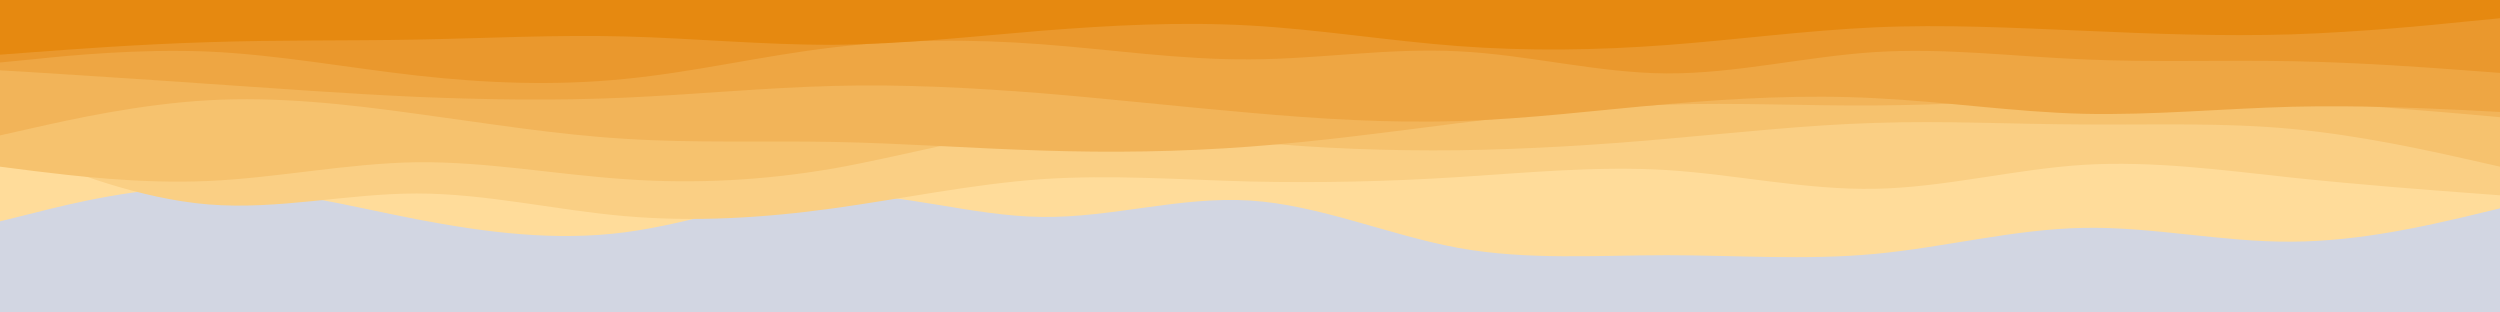 <svg id="visual" viewBox="0 0 960 120" width="960" height="120" xmlns="http://www.w3.org/2000/svg" xmlns:xlink="http://www.w3.org/1999/xlink" version="1.1"><rect x="0" y="0" width="960" height="120" fill="#D2D6E2"></rect><path d="M0 85L13.3 81.7C26.7 78.3 53.3 71.7 80 71.8C106.7 72 133.3 79 160 84.2C186.7 89.3 213.3 92.7 240 89.2C266.7 85.7 293.3 75.3 320 74.7C346.7 74 373.3 83 400 83.3C426.7 83.7 453.3 75.3 480 77C506.7 78.7 533.3 90.3 560 95.2C586.7 100 613.3 98 640 98C666.7 98 693.3 100 720 97.5C746.7 95 773.3 88 800 87.5C826.7 87 853.3 93 880 92.8C906.7 92.7 933.3 86.3 946.7 83.2L960 80L960 0L946.7 0C933.3 0 906.7 0 880 0C853.3 0 826.7 0 800 0C773.3 0 746.7 0 720 0C693.3 0 666.7 0 640 0C613.3 0 586.7 0 560 0C533.3 0 506.7 0 480 0C453.3 0 426.7 0 400 0C373.3 0 346.7 0 320 0C293.3 0 266.7 0 240 0C213.3 0 186.7 0 160 0C133.3 0 106.7 0 80 0C53.3 0 26.7 0 13.3 0L0 0Z" fill="#ffdc9a"></path><path d="M0 55L13.3 60.3C26.7 65.7 53.3 76.3 80 78.5C106.7 80.7 133.3 74.3 160 74.3C186.7 74.3 213.3 80.7 240 83C266.7 85.3 293.3 83.7 320 80C346.7 76.3 373.3 70.7 400 68.8C426.7 67 453.3 69 480 69.7C506.7 70.3 533.3 69.7 560 68C586.7 66.3 613.3 63.7 640 65.3C666.7 67 693.3 73 720 72.5C746.7 72 773.3 65 800 63.3C826.7 61.7 853.3 65.3 880 68.2C906.7 71 933.3 73 946.7 74L960 75L960 0L946.7 0C933.3 0 906.7 0 880 0C853.3 0 826.7 0 800 0C773.3 0 746.7 0 720 0C693.3 0 666.7 0 640 0C613.3 0 586.7 0 560 0C533.3 0 506.7 0 480 0C453.3 0 426.7 0 400 0C373.3 0 346.7 0 320 0C293.3 0 266.7 0 240 0C213.3 0 186.7 0 160 0C133.3 0 106.7 0 80 0C53.3 0 26.7 0 13.3 0L0 0Z" fill="#facf84"></path><path d="M0 64L13.3 65.7C26.7 67.3 53.3 70.7 80 69.5C106.7 68.3 133.3 62.7 160 62.3C186.7 62 213.3 67 240 68.8C266.7 70.7 293.3 69.3 320 64.7C346.7 60 373.3 52 400 50C426.7 48 453.3 52 480 54.5C506.7 57 533.3 58 560 57.7C586.7 57.3 613.3 55.7 640 53.3C666.7 51 693.3 48 720 47.2C746.7 46.3 773.3 47.7 800 47.8C826.7 48 853.3 47 880 49.5C906.7 52 933.3 58 946.7 61L960 64L960 0L946.7 0C933.3 0 906.7 0 880 0C853.3 0 826.7 0 800 0C773.3 0 746.7 0 720 0C693.3 0 666.7 0 640 0C613.3 0 586.7 0 560 0C533.3 0 506.7 0 480 0C453.3 0 426.7 0 400 0C373.3 0 346.7 0 320 0C293.3 0 266.7 0 240 0C213.3 0 186.7 0 160 0C133.3 0 106.7 0 80 0C53.3 0 26.7 0 13.3 0L0 0Z" fill="#f6c26e"></path><path d="M0 52L13.3 49C26.7 46 53.3 40 80 38.5C106.7 37 133.3 40 160 43.7C186.7 47.3 213.3 51.7 240 53.3C266.7 55 293.3 54 320 54.5C346.7 55 373.3 57 400 57.8C426.7 58.7 453.3 58.3 480 56.3C506.7 54.3 533.3 50.7 560 47.3C586.7 44 613.3 41 640 40.2C666.7 39.3 693.3 40.7 720 40.5C746.7 40.3 773.3 38.7 800 38C826.7 37.3 853.3 37.7 880 39C906.7 40.3 933.3 42.7 946.7 43.8L960 45L960 0L946.7 0C933.3 0 906.7 0 880 0C853.3 0 826.7 0 800 0C773.3 0 746.7 0 720 0C693.3 0 666.7 0 640 0C613.3 0 586.7 0 560 0C533.3 0 506.7 0 480 0C453.3 0 426.7 0 400 0C373.3 0 346.7 0 320 0C293.3 0 266.7 0 240 0C213.3 0 186.7 0 160 0C133.3 0 106.7 0 80 0C53.3 0 26.7 0 13.3 0L0 0Z" fill="#f2b459"></path><path d="M0 27L13.3 27.8C26.7 28.7 53.3 30.3 80 32.2C106.7 34 133.3 36 160 37.2C186.7 38.3 213.3 38.7 240 37.5C266.7 36.3 293.3 33.7 320 33C346.7 32.3 373.3 33.7 400 35.8C426.7 38 453.3 41 480 43.3C506.7 45.7 533.3 47.3 560 46.5C586.7 45.7 613.3 42.3 640 40C666.7 37.7 693.3 36.3 720 37.7C746.7 39 773.3 43 800 43.7C826.7 44.3 853.3 41.7 880 41C906.7 40.3 933.3 41.7 946.7 42.3L960 43L960 0L946.7 0C933.3 0 906.7 0 880 0C853.3 0 826.7 0 800 0C773.3 0 746.7 0 720 0C693.3 0 666.7 0 640 0C613.3 0 586.7 0 560 0C533.3 0 506.7 0 480 0C453.3 0 426.7 0 400 0C373.3 0 346.7 0 320 0C293.3 0 266.7 0 240 0C213.3 0 186.7 0 160 0C133.3 0 106.7 0 80 0C53.3 0 26.7 0 13.3 0L0 0Z" fill="#eea643"></path><path d="M0 24L13.3 22.7C26.7 21.3 53.3 18.7 80 19.8C106.7 21 133.3 26 160 29C186.7 32 213.3 33 240 30.3C266.7 27.7 293.3 21.3 320 18.2C346.7 15 373.3 15 400 17C426.7 19 453.3 23 480 22.8C506.7 22.7 533.3 18.3 560 19.7C586.7 21 613.3 28 640 28.2C666.7 28.3 693.3 21.7 720 20C746.7 18.3 773.3 21.7 800 22.8C826.7 24 853.3 23 880 23.5C906.7 24 933.3 26 946.7 27L960 28L960 0L946.7 0C933.3 0 906.7 0 880 0C853.3 0 826.7 0 800 0C773.3 0 746.7 0 720 0C693.3 0 666.7 0 640 0C613.3 0 586.7 0 560 0C533.3 0 506.7 0 480 0C453.3 0 426.7 0 400 0C373.3 0 346.7 0 320 0C293.3 0 266.7 0 240 0C213.3 0 186.7 0 160 0C133.3 0 106.7 0 80 0C53.3 0 26.7 0 13.3 0L0 0Z" fill="#ea982d"></path><path d="M0 21L13.3 20C26.7 19 53.3 17 80 16.2C106.7 15.3 133.3 15.7 160 15.2C186.7 14.7 213.3 13.3 240 14C266.7 14.7 293.3 17.3 320 17.2C346.7 17 373.3 14 400 11.8C426.7 9.7 453.3 8.3 480 9.8C506.7 11.3 533.3 15.7 560 17.7C586.7 19.7 613.3 19.3 640 17.3C666.7 15.3 693.3 11.7 720 10.5C746.7 9.3 773.3 10.7 800 11.8C826.7 13 853.3 14 880 13.2C906.7 12.3 933.3 9.7 946.7 8.3L960 7L960 0L946.7 0C933.3 0 906.7 0 880 0C853.3 0 826.7 0 800 0C773.3 0 746.7 0 720 0C693.3 0 666.7 0 640 0C613.3 0 586.7 0 560 0C533.3 0 506.7 0 480 0C453.3 0 426.7 0 400 0C373.3 0 346.7 0 320 0C293.3 0 266.7 0 240 0C213.3 0 186.7 0 160 0C133.3 0 106.7 0 80 0C53.3 0 26.7 0 13.3 0L0 0Z" fill="#e68910"></path></svg>
